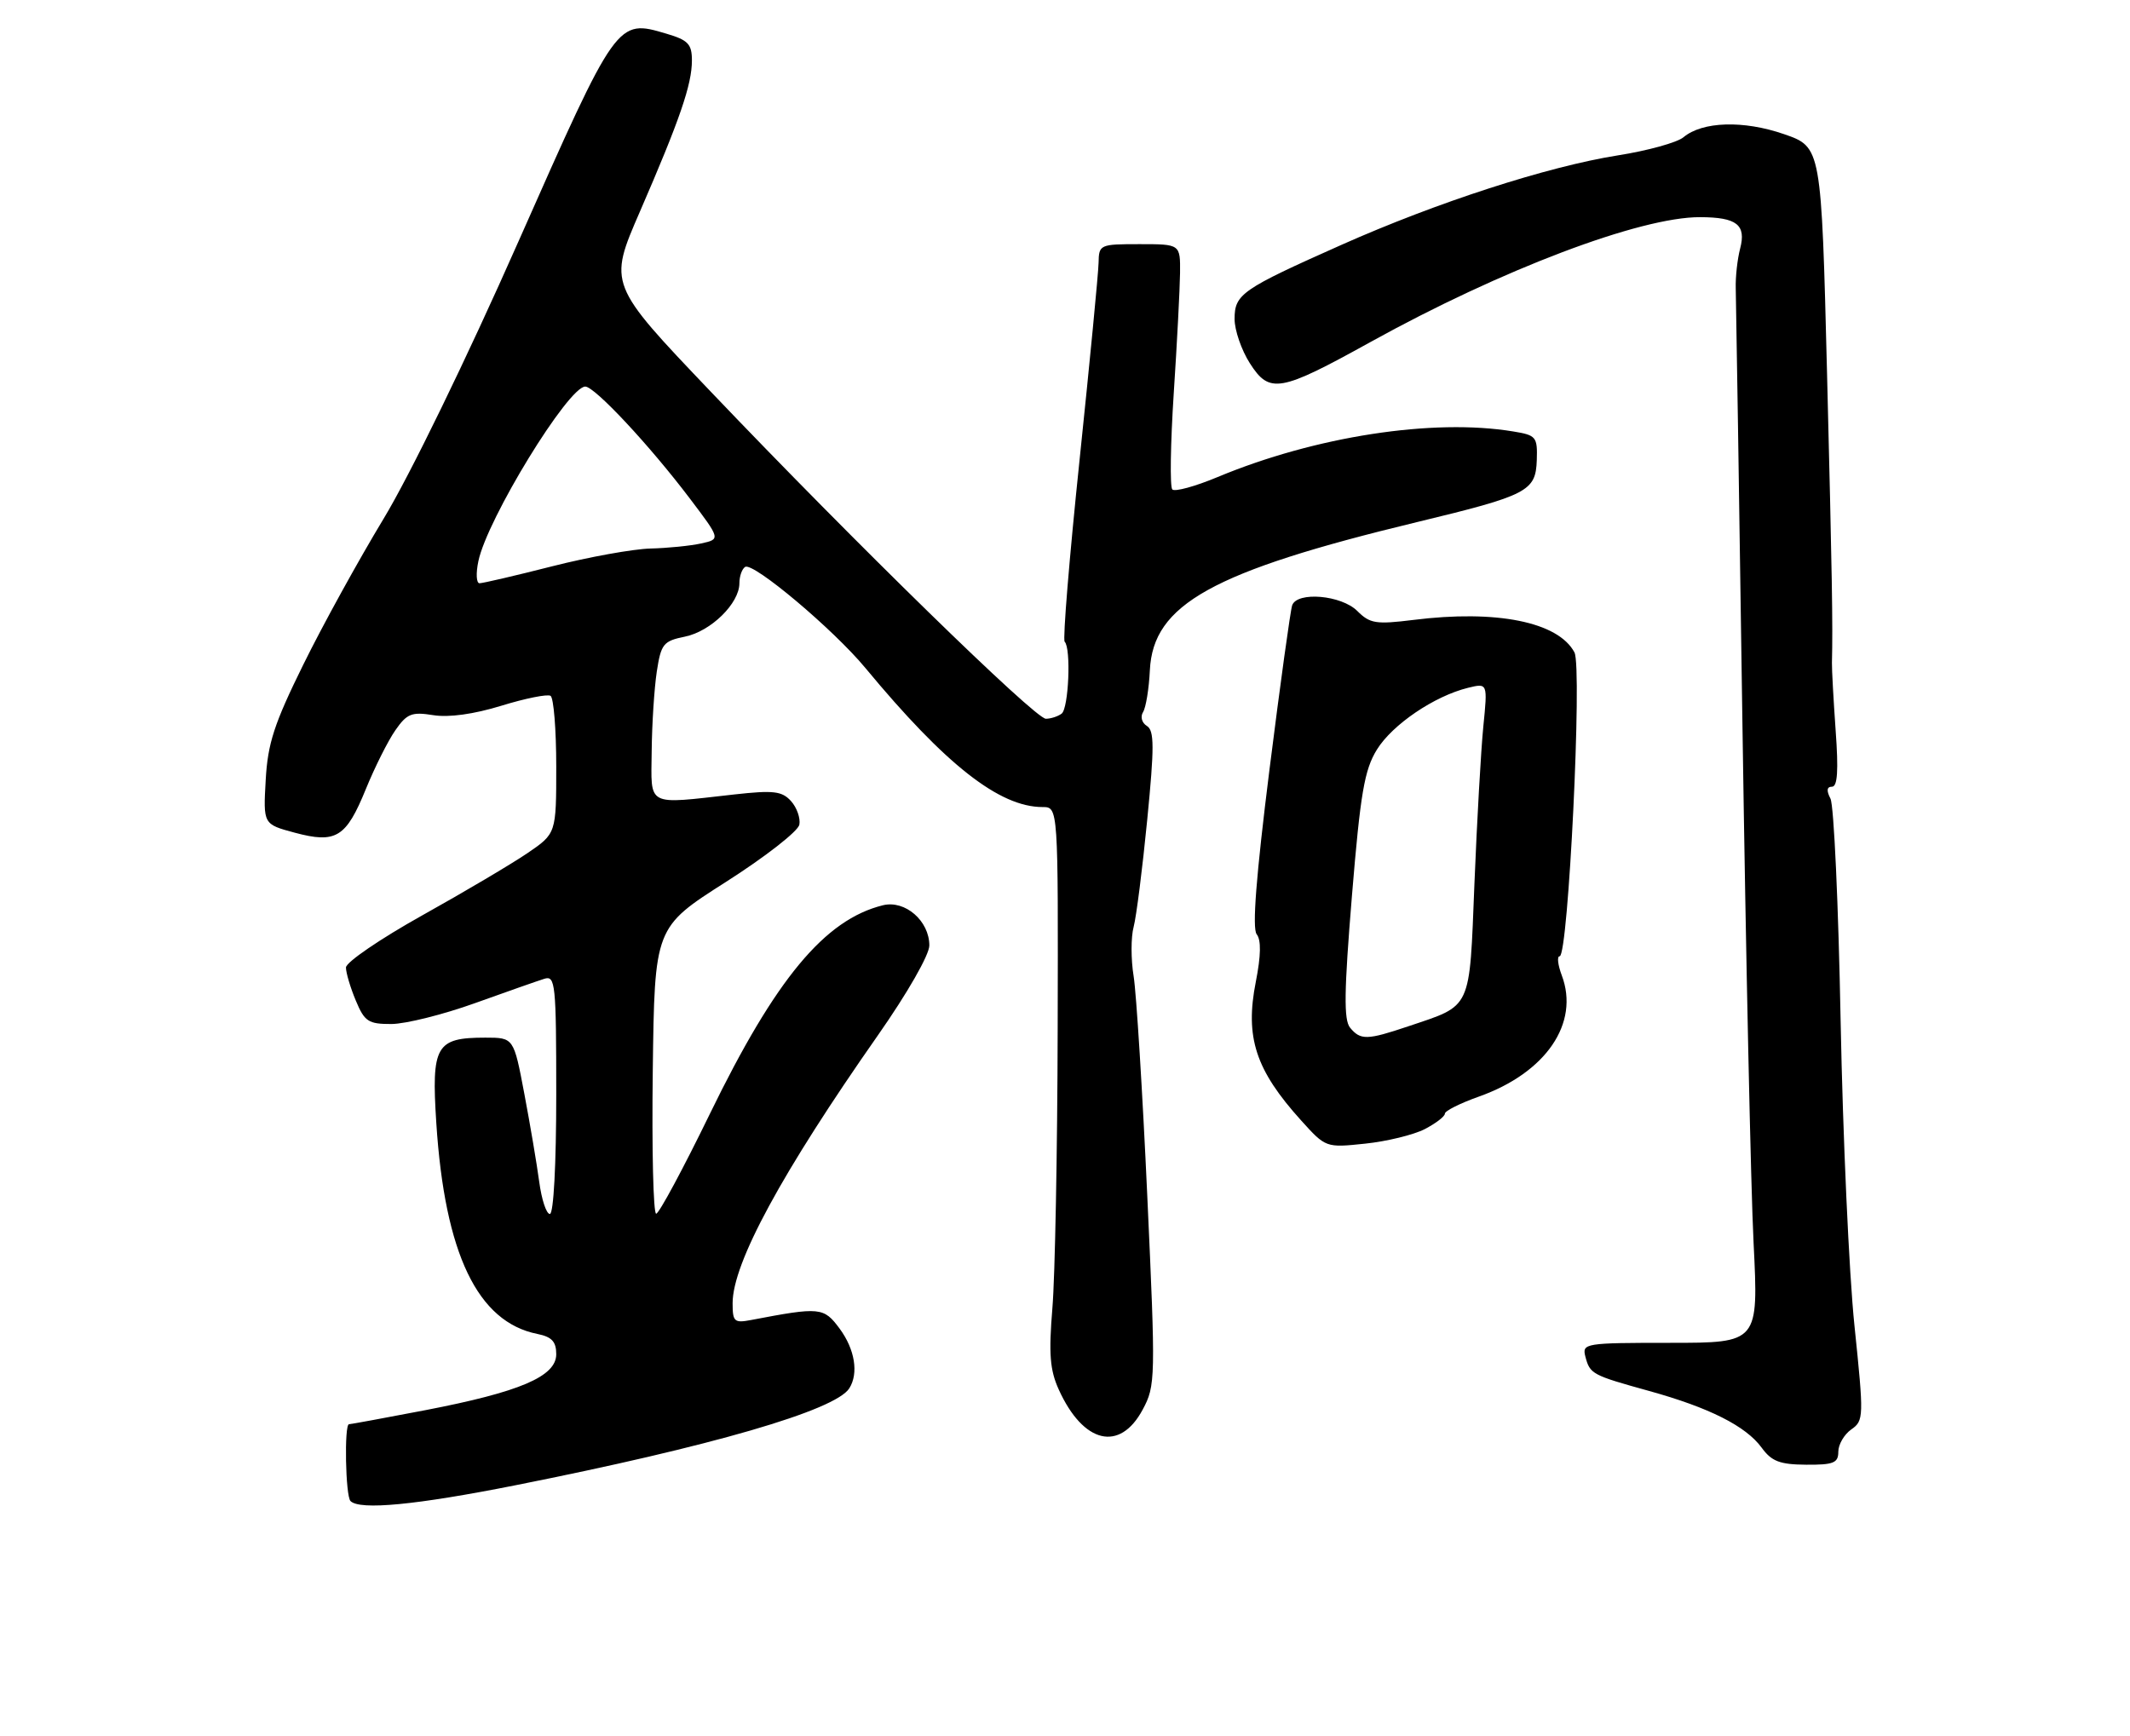<?xml version="1.0" encoding="UTF-8" standalone="no"?>
<!DOCTYPE svg PUBLIC "-//W3C//DTD SVG 1.1//EN" "http://www.w3.org/Graphics/SVG/1.1/DTD/svg11.dtd" >
<svg xmlns="http://www.w3.org/2000/svg" xmlns:xlink="http://www.w3.org/1999/xlink" version="1.1" viewBox="0 0 314 256">
 <g >
 <path fill="currentColor"
d=" M 76.04 218.99 C 104.84 213.27 123.14 207.96 125.20 204.71 C 126.60 202.50 126.03 198.96 123.78 195.91 C 121.43 192.74 120.91 192.69 110.75 194.63 C 108.24 195.11 108.00 194.89 108.00 192.16 C 108.00 186.25 115.23 172.92 129.45 152.61 C 133.78 146.42 137.00 140.79 137.00 139.41 C 137.00 135.78 133.43 132.68 130.16 133.48 C 121.58 135.60 114.33 144.34 104.66 164.21 C 100.72 172.31 97.15 178.95 96.73 178.96 C 96.31 178.98 96.08 169.49 96.23 157.87 C 96.50 136.74 96.50 136.74 107.00 130.05 C 112.78 126.37 117.65 122.57 117.84 121.60 C 118.02 120.64 117.47 119.07 116.61 118.12 C 115.28 116.65 114.04 116.50 108.27 117.14 C 95.11 118.61 95.99 119.07 96.07 110.75 C 96.11 106.76 96.45 101.49 96.82 99.04 C 97.45 94.94 97.78 94.52 100.98 93.87 C 104.80 93.09 109.00 88.97 109.00 86.00 C 109.00 84.97 109.38 83.88 109.85 83.59 C 111.04 82.86 122.85 92.79 127.57 98.49 C 139.40 112.77 147.33 119.00 153.70 119.00 C 156.00 119.00 156.00 119.00 155.92 151.75 C 155.88 169.76 155.53 188.28 155.14 192.89 C 154.59 199.62 154.77 202.00 156.08 204.89 C 159.69 212.86 165.08 214.15 168.45 207.85 C 170.35 204.31 170.37 203.37 169.13 176.35 C 168.43 161.03 167.52 146.46 167.12 143.96 C 166.71 141.46 166.71 138.17 167.12 136.66 C 167.52 135.15 168.42 128.05 169.12 120.89 C 170.18 110.11 170.17 107.72 169.07 107.04 C 168.32 106.58 168.08 105.68 168.51 104.99 C 168.93 104.31 169.38 101.54 169.51 98.83 C 169.98 89.11 178.70 84.27 208.86 76.99 C 225.22 73.04 226.39 72.44 226.55 67.85 C 226.66 64.42 226.47 64.17 223.09 63.62 C 211.27 61.66 193.89 64.34 179.50 70.34 C 176.20 71.72 173.20 72.54 172.82 72.17 C 172.45 71.80 172.55 65.42 173.03 58.00 C 173.52 50.58 173.93 42.59 173.96 40.25 C 174.00 36.00 174.00 36.00 168.00 36.00 C 162.13 36.00 162.00 36.06 161.95 38.75 C 161.92 40.26 160.66 53.33 159.15 67.79 C 157.64 82.24 156.65 94.32 156.95 94.62 C 157.92 95.59 157.54 104.47 156.50 105.23 C 155.95 105.64 154.90 105.98 154.18 105.98 C 152.61 106.00 125.99 80.01 104.74 57.71 C 89.68 41.91 89.68 41.91 94.33 31.21 C 100.23 17.62 102.00 12.46 102.00 8.91 C 102.00 6.50 101.44 5.91 98.25 4.97 C 90.94 2.80 90.97 2.76 76.44 35.58 C 68.80 52.86 60.39 70.15 56.54 76.50 C 52.88 82.55 47.55 92.22 44.71 98.00 C 40.42 106.70 39.47 109.60 39.17 115.01 C 38.80 121.53 38.80 121.53 43.45 122.78 C 49.54 124.41 51.02 123.50 53.94 116.33 C 55.25 113.12 57.20 109.23 58.28 107.68 C 59.99 105.22 60.69 104.94 63.87 105.45 C 66.17 105.82 69.84 105.31 73.91 104.06 C 77.44 102.97 80.70 102.32 81.16 102.60 C 81.62 102.89 82.00 107.57 82.00 113.01 C 82.00 122.90 82.00 122.90 77.75 125.80 C 75.41 127.39 68.44 131.52 62.25 134.97 C 56.06 138.43 51.00 141.88 51.00 142.66 C 51.00 143.43 51.65 145.62 52.45 147.53 C 53.74 150.63 54.30 151.00 57.70 150.99 C 59.79 150.98 65.33 149.60 70.00 147.92 C 74.67 146.24 79.29 144.62 80.25 144.32 C 81.87 143.81 82.00 145.06 82.00 161.38 C 82.00 171.69 81.61 179.00 81.06 179.00 C 80.54 179.00 79.84 176.86 79.49 174.25 C 79.14 171.64 78.15 165.79 77.29 161.25 C 75.73 153.00 75.73 153.00 71.55 153.00 C 64.25 153.00 63.58 154.17 64.32 165.60 C 65.57 184.86 70.40 194.93 79.22 196.69 C 81.35 197.12 82.00 197.82 82.00 199.68 C 82.00 202.96 76.65 205.24 62.70 207.93 C 56.76 209.07 51.70 210.00 51.45 210.00 C 50.73 210.00 50.93 220.60 51.67 221.33 C 53.04 222.71 61.36 221.91 76.04 218.99 Z  M 271.00 214.06 C 271.00 212.99 271.86 211.51 272.91 210.77 C 274.76 209.48 274.78 208.97 273.38 195.47 C 272.58 187.78 271.67 167.55 271.34 150.50 C 271.02 133.45 270.35 118.71 269.84 117.75 C 269.23 116.57 269.30 116.00 270.07 116.00 C 270.88 116.00 271.04 113.61 270.61 107.75 C 270.29 103.21 270.04 98.71 270.06 97.75 C 270.20 92.01 270.09 85.20 269.34 55.09 C 268.50 21.69 268.50 21.69 263.00 19.78 C 257.02 17.71 250.96 17.90 248.17 20.24 C 247.25 21.01 242.90 22.22 238.50 22.91 C 228.13 24.56 211.87 29.82 197.74 36.11 C 183.03 42.66 182.00 43.37 182.00 47.04 C 182.00 48.68 183.01 51.62 184.25 53.56 C 187.15 58.10 188.66 57.84 202.00 50.45 C 221.35 39.74 241.82 31.98 250.64 32.02 C 256.04 32.04 257.44 33.14 256.53 36.64 C 256.12 38.21 255.83 40.85 255.88 42.50 C 255.93 44.15 256.38 73.19 256.87 107.03 C 257.37 140.87 258.10 175.18 258.51 183.28 C 259.24 198.00 259.24 198.00 246.21 198.00 C 233.65 198.00 233.21 198.07 233.71 200.02 C 234.39 202.61 234.68 202.76 243.12 205.10 C 251.99 207.56 257.38 210.28 259.70 213.46 C 261.17 215.48 262.37 215.94 266.25 215.97 C 270.30 216.00 271.00 215.71 271.00 214.06 Z  M 210.03 166.49 C 211.66 165.64 213.00 164.62 213.00 164.21 C 213.00 163.80 215.26 162.67 218.02 161.69 C 227.90 158.18 232.90 150.87 230.23 143.81 C 229.65 142.26 229.51 141.00 229.92 141.00 C 231.20 141.00 233.28 98.39 232.10 96.19 C 229.70 91.70 220.61 89.87 208.34 91.41 C 202.84 92.09 201.95 91.95 200.09 90.09 C 197.75 87.75 191.23 87.18 190.49 89.25 C 190.24 89.94 188.73 100.85 187.14 113.50 C 185.18 129.14 184.57 136.90 185.26 137.76 C 185.93 138.60 185.89 140.90 185.13 144.76 C 183.51 152.95 185.09 157.77 191.81 165.21 C 195.44 169.23 195.46 169.24 201.25 168.63 C 204.44 168.30 208.39 167.33 210.03 166.49 Z  M 70.52 82.75 C 71.80 76.54 83.77 57.00 86.28 57.00 C 87.67 57.00 95.76 65.66 101.69 73.50 C 106.23 79.50 106.23 79.50 103.37 80.13 C 101.79 80.48 98.42 80.82 95.88 80.88 C 93.34 80.95 86.82 82.12 81.40 83.50 C 75.98 84.88 71.16 86.00 70.69 86.00 C 70.22 86.00 70.14 84.54 70.52 82.75 Z  M 199.03 151.54 C 198.08 150.39 198.14 146.21 199.30 132.08 C 200.55 116.93 201.14 113.51 202.98 110.53 C 205.27 106.83 211.43 102.65 216.40 101.42 C 219.31 100.71 219.31 100.71 218.67 107.10 C 218.32 110.62 217.73 121.03 217.36 130.24 C 216.60 149.13 217.07 148.14 207.57 151.34 C 201.54 153.37 200.57 153.40 199.03 151.54 Z "/>
</g>
</svg>
